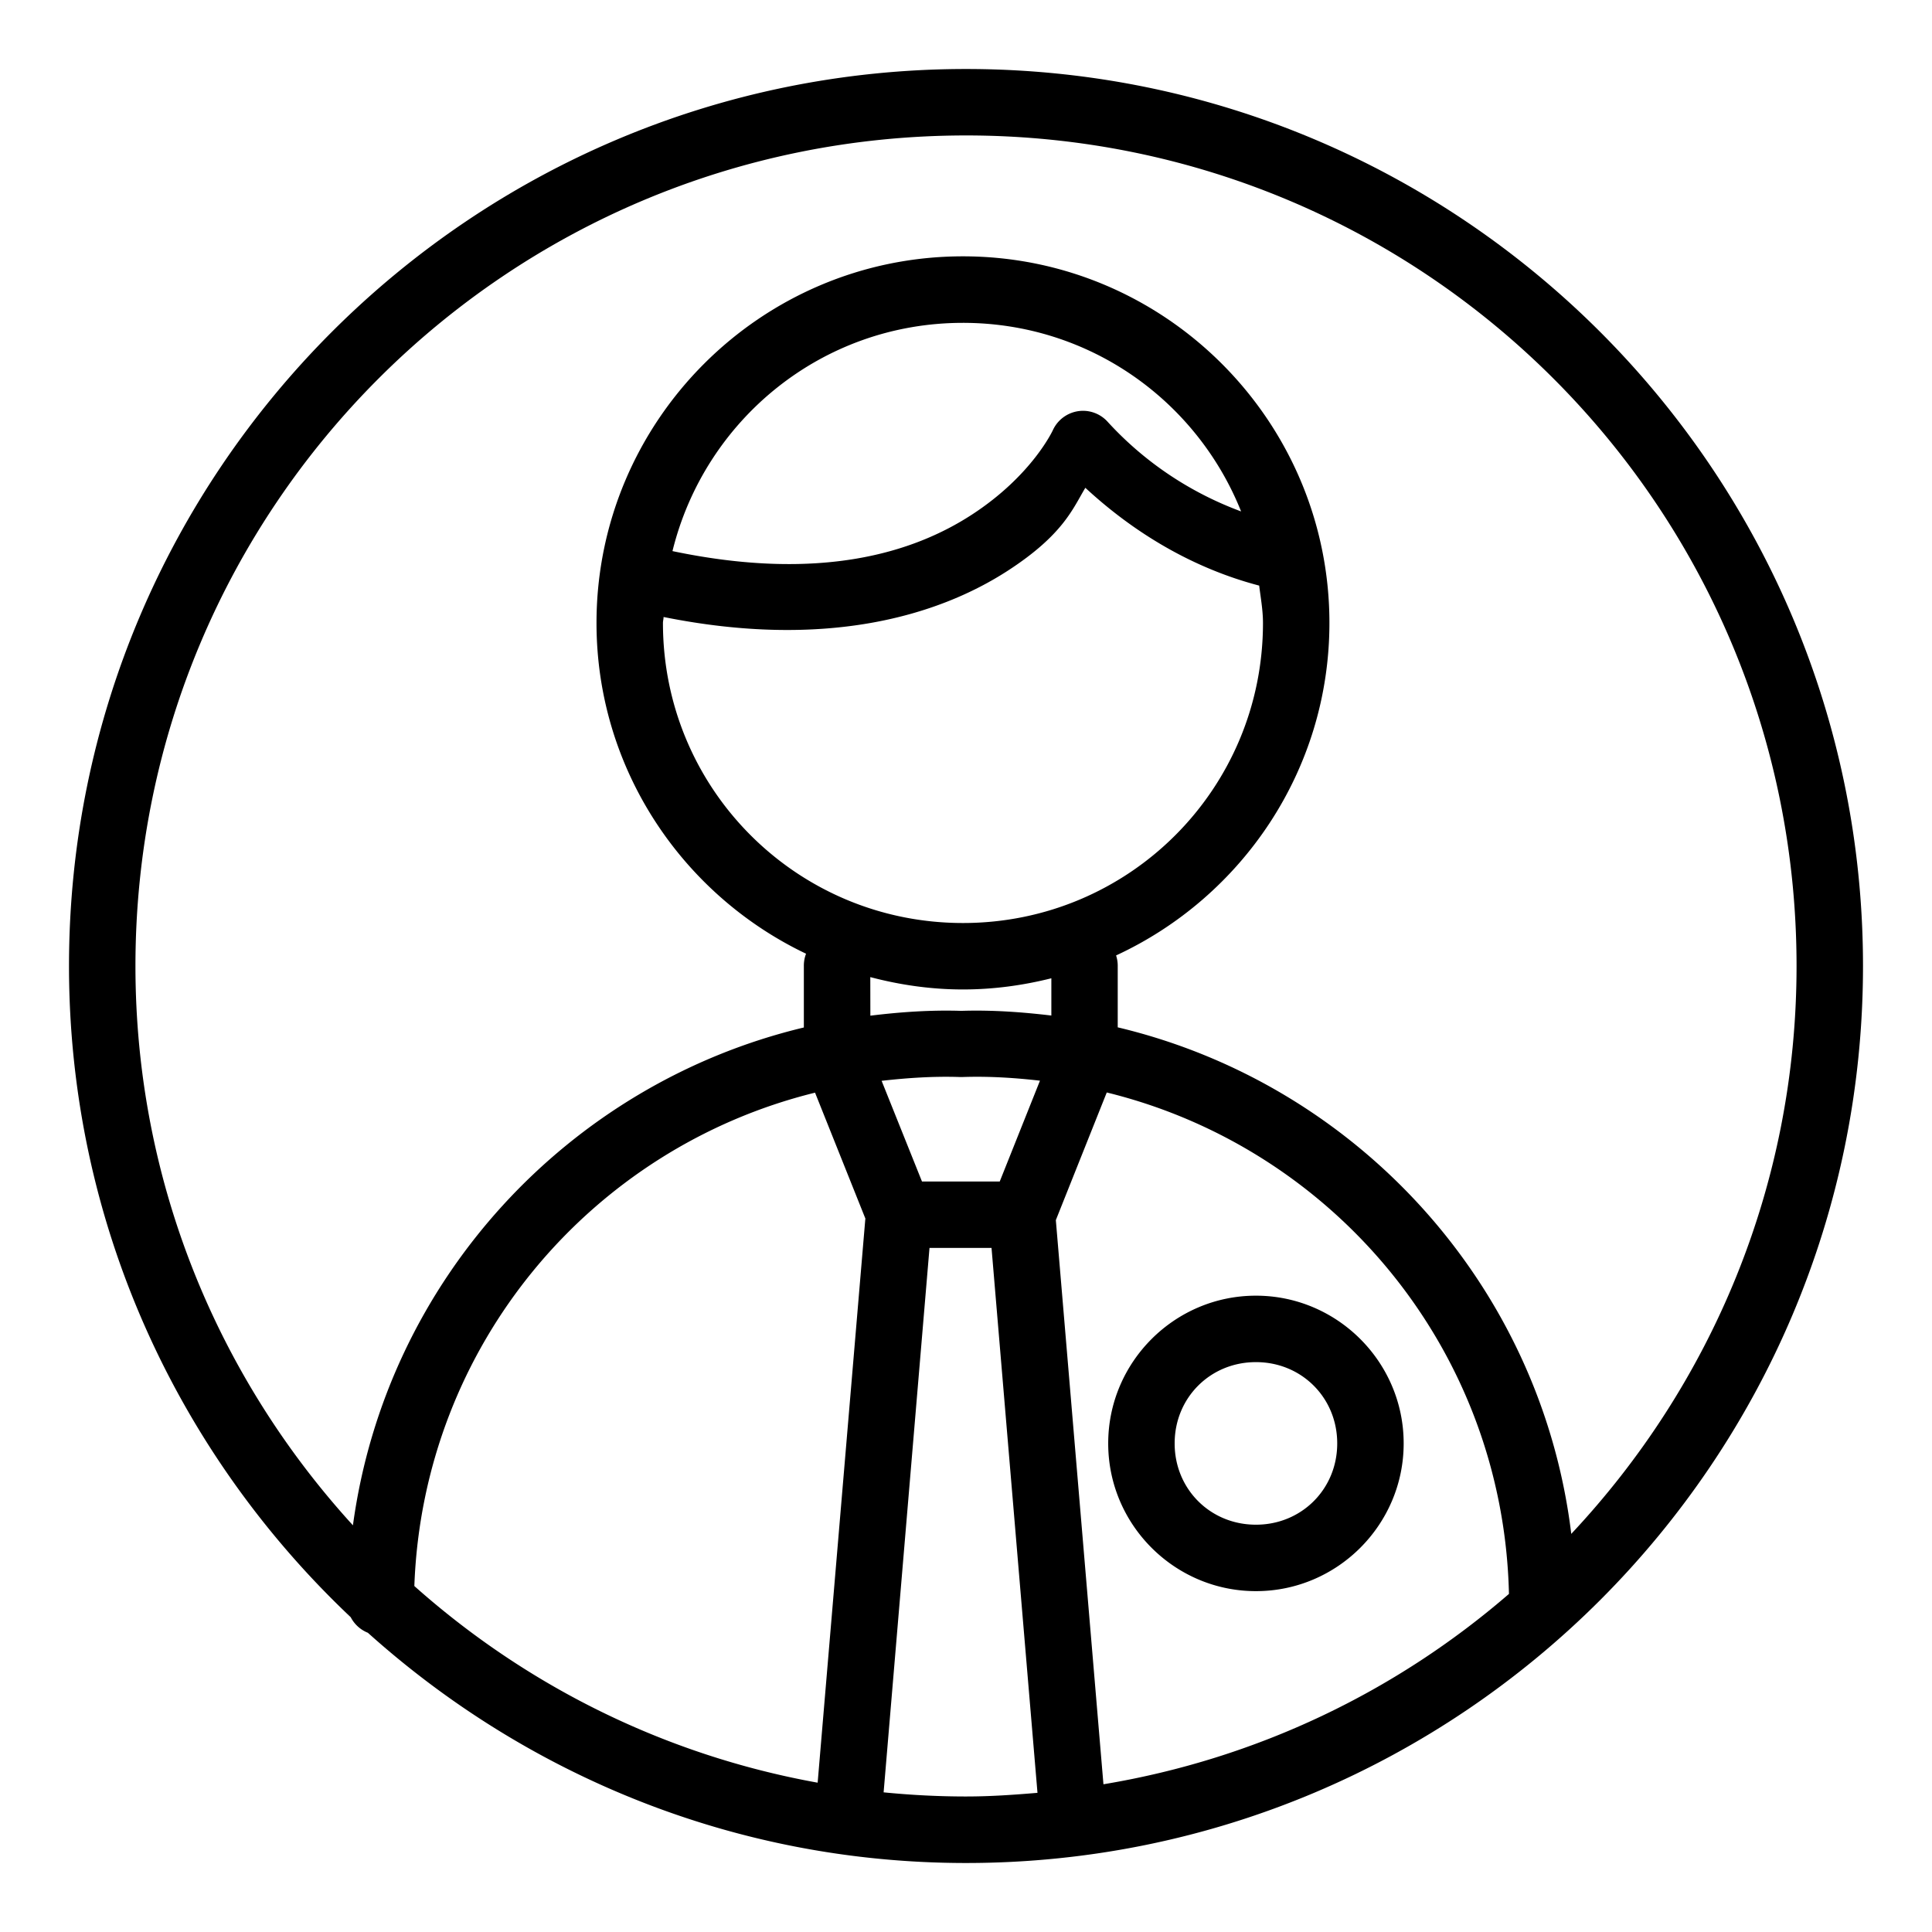 <?xml version="1.0" encoding="UTF-8" standalone="no"?>
<svg
   xmlns:dc="http://purl.org/dc/elements/1.1/"
   xmlns:cc="http://creativecommons.org/ns#"
   xmlns:rdf="http://www.w3.org/1999/02/22-rdf-syntax-ns#"
   xmlns:svg="http://www.w3.org/2000/svg"
   xmlns="http://www.w3.org/2000/svg"
   xmlns:sodipodi="http://sodipodi.sourceforge.net/DTD/sodipodi-0.dtd"
   xmlns:inkscape="http://www.inkscape.org/namespaces/inkscape"
   id="Icone_L_Conseiller_round"
   data-name="Icone/L/Conseiller round"
   width="28"
   height="28"
   viewBox="0 0 28 28"
   version="1.1"
   sodipodi:docname="conseiller-round.svg"
   inkscape:version="0.92.3 (2405546, 2018-03-11)">
  <sodipodi:namedview
     pagecolor="#ffffff"
     bordercolor="#666666"
     borderopacity="1"
     objecttolerance="10"
     gridtolerance="10"
     guidetolerance="10"
     inkscape:pageopacity="0"
     inkscape:pageshadow="2"
     inkscape:window-width="1920"
     inkscape:window-height="1052"
     id="namedview25"
     showgrid="false"
     inkscape:zoom="23.8396"
     inkscape:cx="18.613186"
     inkscape:cy="11.333477"
     inkscape:window-x="0"
     inkscape:window-y="0"
     inkscape:window-maximized="1"
     inkscape:current-layer="Icone_L_Conseiller_round" />
  <defs
     id="defs6">
    <clipPath
       id="clip-path">
      <path
         id="Tracé_399"
         data-name="Tracé 399"
         d="M58.64,68.983a2.145,2.145,0,0,0-.855-.172,1.7,1.7,0,0,1-.222-1h-.311a2.077,2.077,0,0,0,.257,1.141,1.523,1.523,0,0,1-1.43.583v.315a1.948,1.948,0,0,0,.2,0,1.848,1.848,0,0,0,1.487-.744,1.788,1.788,0,0,1,.865.211Z"
         transform="translate(-56.08 -67.81)"
         fill="#444" />
    </clipPath>
    <clipPath
       id="clip-path-2">
      <path
         id="Tracé_400"
         data-name="Tracé 400"
         d="M58.683,69.372a1.788,1.788,0,0,0-1.241-.518,2.145,2.145,0,0,1-.218-.944h-.311a2.406,2.406,0,0,0,.275,1.1,1.43,1.43,0,0,1-1.008.586v.311a1.788,1.788,0,0,0,1.294-.758,1.409,1.409,0,0,1,1.212.715Z"
         transform="translate(-56.18 -67.91)"
         fill="none" />
    </clipPath>
  </defs>
  <path
     style="color:#000000;font-style:normal;font-variant:normal;font-weight:normal;font-stretch:normal;font-size:medium;line-height:normal;font-family:sans-serif;font-variant-ligatures:normal;font-variant-position:normal;font-variant-caps:normal;font-variant-numeric:normal;font-variant-alternates:normal;font-feature-settings:normal;text-indent:0;text-align:start;text-decoration:none;text-decoration-line:none;text-decoration-style:solid;text-decoration-color:#000000;letter-spacing:normal;word-spacing:normal;text-transform:none;writing-mode:lr-tb;direction:ltr;text-orientation:mixed;dominant-baseline:auto;baseline-shift:baseline;text-anchor:start;white-space:normal;shape-padding:0;clip-rule:nonzero;display:inline;overflow:visible;visibility:visible;opacity:1;isolation:auto;mix-blend-mode:normal;color-interpolation:sRGB;color-interpolation-filters:linearRGB;solid-color:#000000;solid-opacity:1;vector-effect:none;fill:#000000;fill-opacity:1;fill-rule:nonzero;stroke:none;stroke-width:0.963;stroke-linecap:round;stroke-linejoin:round;stroke-miterlimit:4;stroke-dasharray:none;stroke-dashoffset:0;stroke-opacity:1;color-rendering:auto;image-rendering:auto;shape-rendering:auto;text-rendering:auto;enable-background:accumulate"
     d="M 14,1 C 6.826,1 1,6.826 1,14 c 0,3.719 1.575,7.067 4.083,9.438 a 0.482,0.482 0 0 0 0.245,0.224 c 0,0 0.002,0 0.002,0 C 7.632,25.73 10.665,27 14,27 21.174,27 27,21.174 27,14 27,6.826 21.174,1 14,1 Z m 0,0.963 c 6.654,0 12.037,5.383 12.037,12.037 0,3.189 -1.245,6.078 -3.265,8.23 -0.439,-3.614 -3.115,-6.518 -6.573,-7.341 v -0.886 a 0.482,0.482 0 0 0 -0.024,-0.156 c 1.822,-0.843 3.092,-2.684 3.092,-4.819 0,-2.928 -2.383,-5.313 -5.311,-5.313 -2.928,0 -5.311,2.385 -5.311,5.313 0,2.114 1.245,3.94 3.037,4.794 a 0.482,0.482 0 0 0 -0.032,0.181 v 0.888 C 8.237,15.708 5.597,18.555 5.115,22.106 3.162,19.967 1.963,17.128 1.963,14 1.963,7.346 7.346,1.963 14,1.963 Z m -0.045,2.716 c 1.834,0 3.392,1.131 4.032,2.733 C 17.251,7.14 16.586,6.697 16.052,6.112 A 0.482,0.482 0 0 0 15.712,5.954 0.482,0.482 0 0 0 15.26,6.232 c 0,0 -0.299,0.658 -1.177,1.228 C 13.249,8.002 11.901,8.439 9.746,7.987 10.213,6.088 11.909,4.679 13.955,4.679 Z m 1.774,2.39 c 0.72,0.666 1.572,1.169 2.52,1.418 0.022,0.179 0.055,0.356 0.055,0.542 0,2.407 -1.941,4.348 -4.348,4.348 -2.407,0 -4.348,-1.941 -4.348,-4.348 0,-0.03 0.009,-0.057 0.009,-0.087 2.331,0.469 3.966,-0.007 4.992,-0.673 0.802,-0.521 0.94,-0.9 1.121,-1.2 z m -3.116,7.092 c 0.43,0.113 0.878,0.179 1.343,0.179 0.442,0 0.87,-0.059 1.281,-0.162 v 0.54 c -0.428,-0.051 -0.861,-0.082 -1.305,-0.068 -0.448,-0.014 -0.887,0.017 -1.318,0.07 z m 1.302,1.448 a 0.482,0.482 0 0 0 0.034,0 c 0.382,-0.013 0.755,0.011 1.123,0.053 l -0.583,1.461 H 13.362 l -0.585,-1.459 c 0.373,-0.042 0.75,-0.068 1.136,-0.055 z m 2.125,0.224 c 3.285,0.806 5.748,3.724 5.829,7.267 -1.634,1.414 -3.65,2.389 -5.877,2.759 l -0.69,-8.176 z m -4.228,0.002 0.73,1.826 a 0.482,0.482 0 0 0 -0.002,0.015 L 11.85,25.836 C 9.627,25.435 7.623,24.427 6.005,22.986 6.132,19.499 8.568,16.636 11.811,15.836 Z m 1.659,2.251 h 0.899 l 0.666,7.897 c -0.342,0.029 -0.685,0.053 -1.034,0.053 -0.404,0 -0.803,-0.021 -1.196,-0.06 z m 4.73,0.692 c -1.178,0 -2.14,0.963 -2.14,2.14 v 0.002 c 0,1.178 0.963,2.14 2.14,2.14 h 0.002 c 1.178,0 2.14,-0.963 2.14,-2.14 v -0.002 c 0,-1.178 -0.963,-2.14 -2.14,-2.14 z m 0,0.963 h 0.002 c 0.661,0 1.177,0.517 1.177,1.177 v 0.002 c 0,0.661 -0.517,1.177 -1.177,1.177 h -0.002 c -0.661,0 -1.177,-0.517 -1.177,-1.177 v -0.002 c 0,-0.661 0.517,-1.177 1.177,-1.177 z"
     id="Ellipse_65"
     inkscape:connector-curvature="0" />
</svg>
